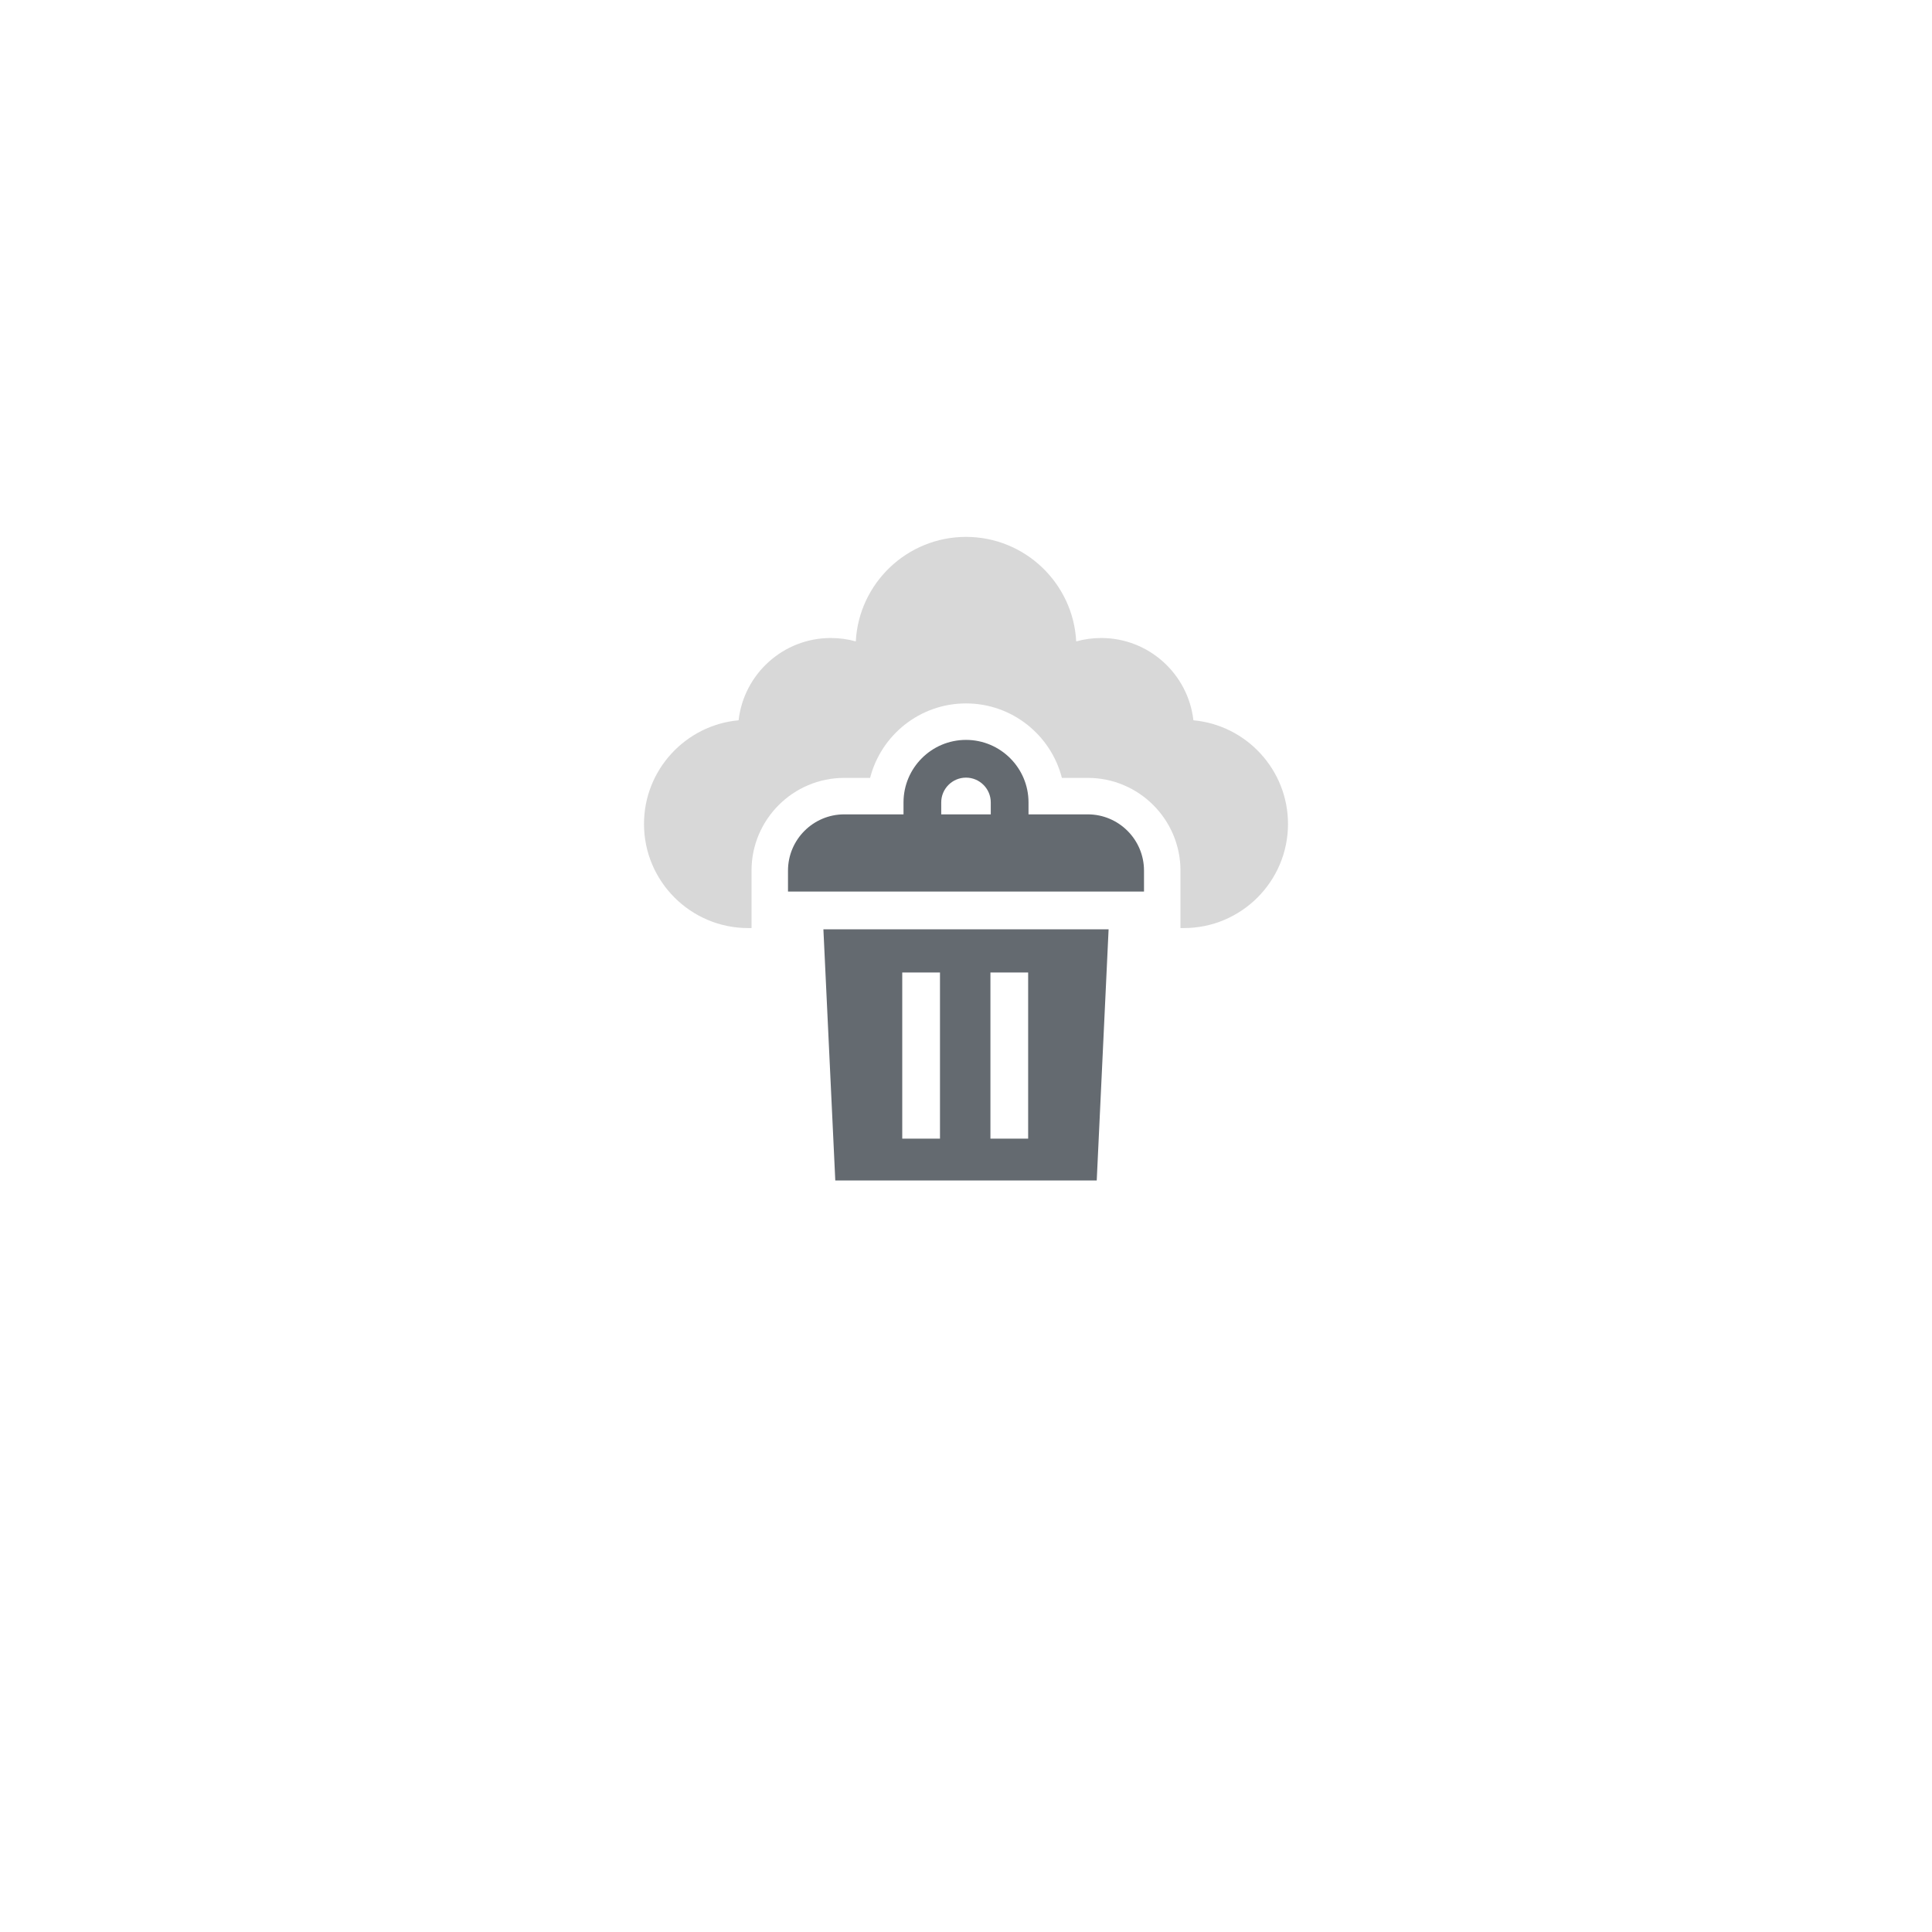 <svg width="90" height="90" viewBox="0 0 90 90" fill="none" xmlns="http://www.w3.org/2000/svg">
<rect width="90" height="90" rx="2" fill="transparent"/>
<path d="M55.593 33.554C55.35 31.4 53.517 29.721 51.3 29.721C50.901 29.721 50.51 29.774 50.134 29.879C49.992 27.17 47.744 25.01 45 25.01C42.256 25.01 40.008 27.17 39.866 29.879C39.49 29.774 39.099 29.721 38.7 29.721C36.483 29.721 34.65 31.4 34.407 33.554C31.939 33.778 30 35.859 30 38.384C30 41.058 32.176 43.233 34.85 43.233H35.009V40.556C35.009 38.174 36.947 36.237 39.328 36.237H40.533C41.042 34.245 42.852 32.768 45 32.768C47.148 32.768 48.958 34.245 49.467 36.237H50.672C53.053 36.237 54.991 38.174 54.991 40.556V43.233H55.15C57.824 43.233 60 41.058 60 38.384C60 35.859 58.06 33.778 55.593 33.554Z" fill="#D8D8D8"/>
<path d="M38.911 54.99H51.09L51.643 43.291H38.357L38.911 54.99ZM46.138 45.302H47.895V53.042H46.138V45.302ZM42.03 45.302H43.788V53.042H42.03V45.302Z" fill="#646A70"/>
<path d="M53.292 41.533V40.556C53.292 39.111 52.117 37.936 50.672 37.936H47.912V37.379C47.912 35.773 46.605 34.467 45 34.467C43.395 34.467 42.089 35.773 42.089 37.379V37.936H39.328C37.884 37.936 36.708 39.111 36.708 40.556V41.533H53.292ZM43.846 37.379C43.846 36.743 44.364 36.225 45 36.225C45.636 36.225 46.154 36.743 46.154 37.379V37.936H43.846V37.379H43.846Z" fill="#646A70"/>
</svg>
